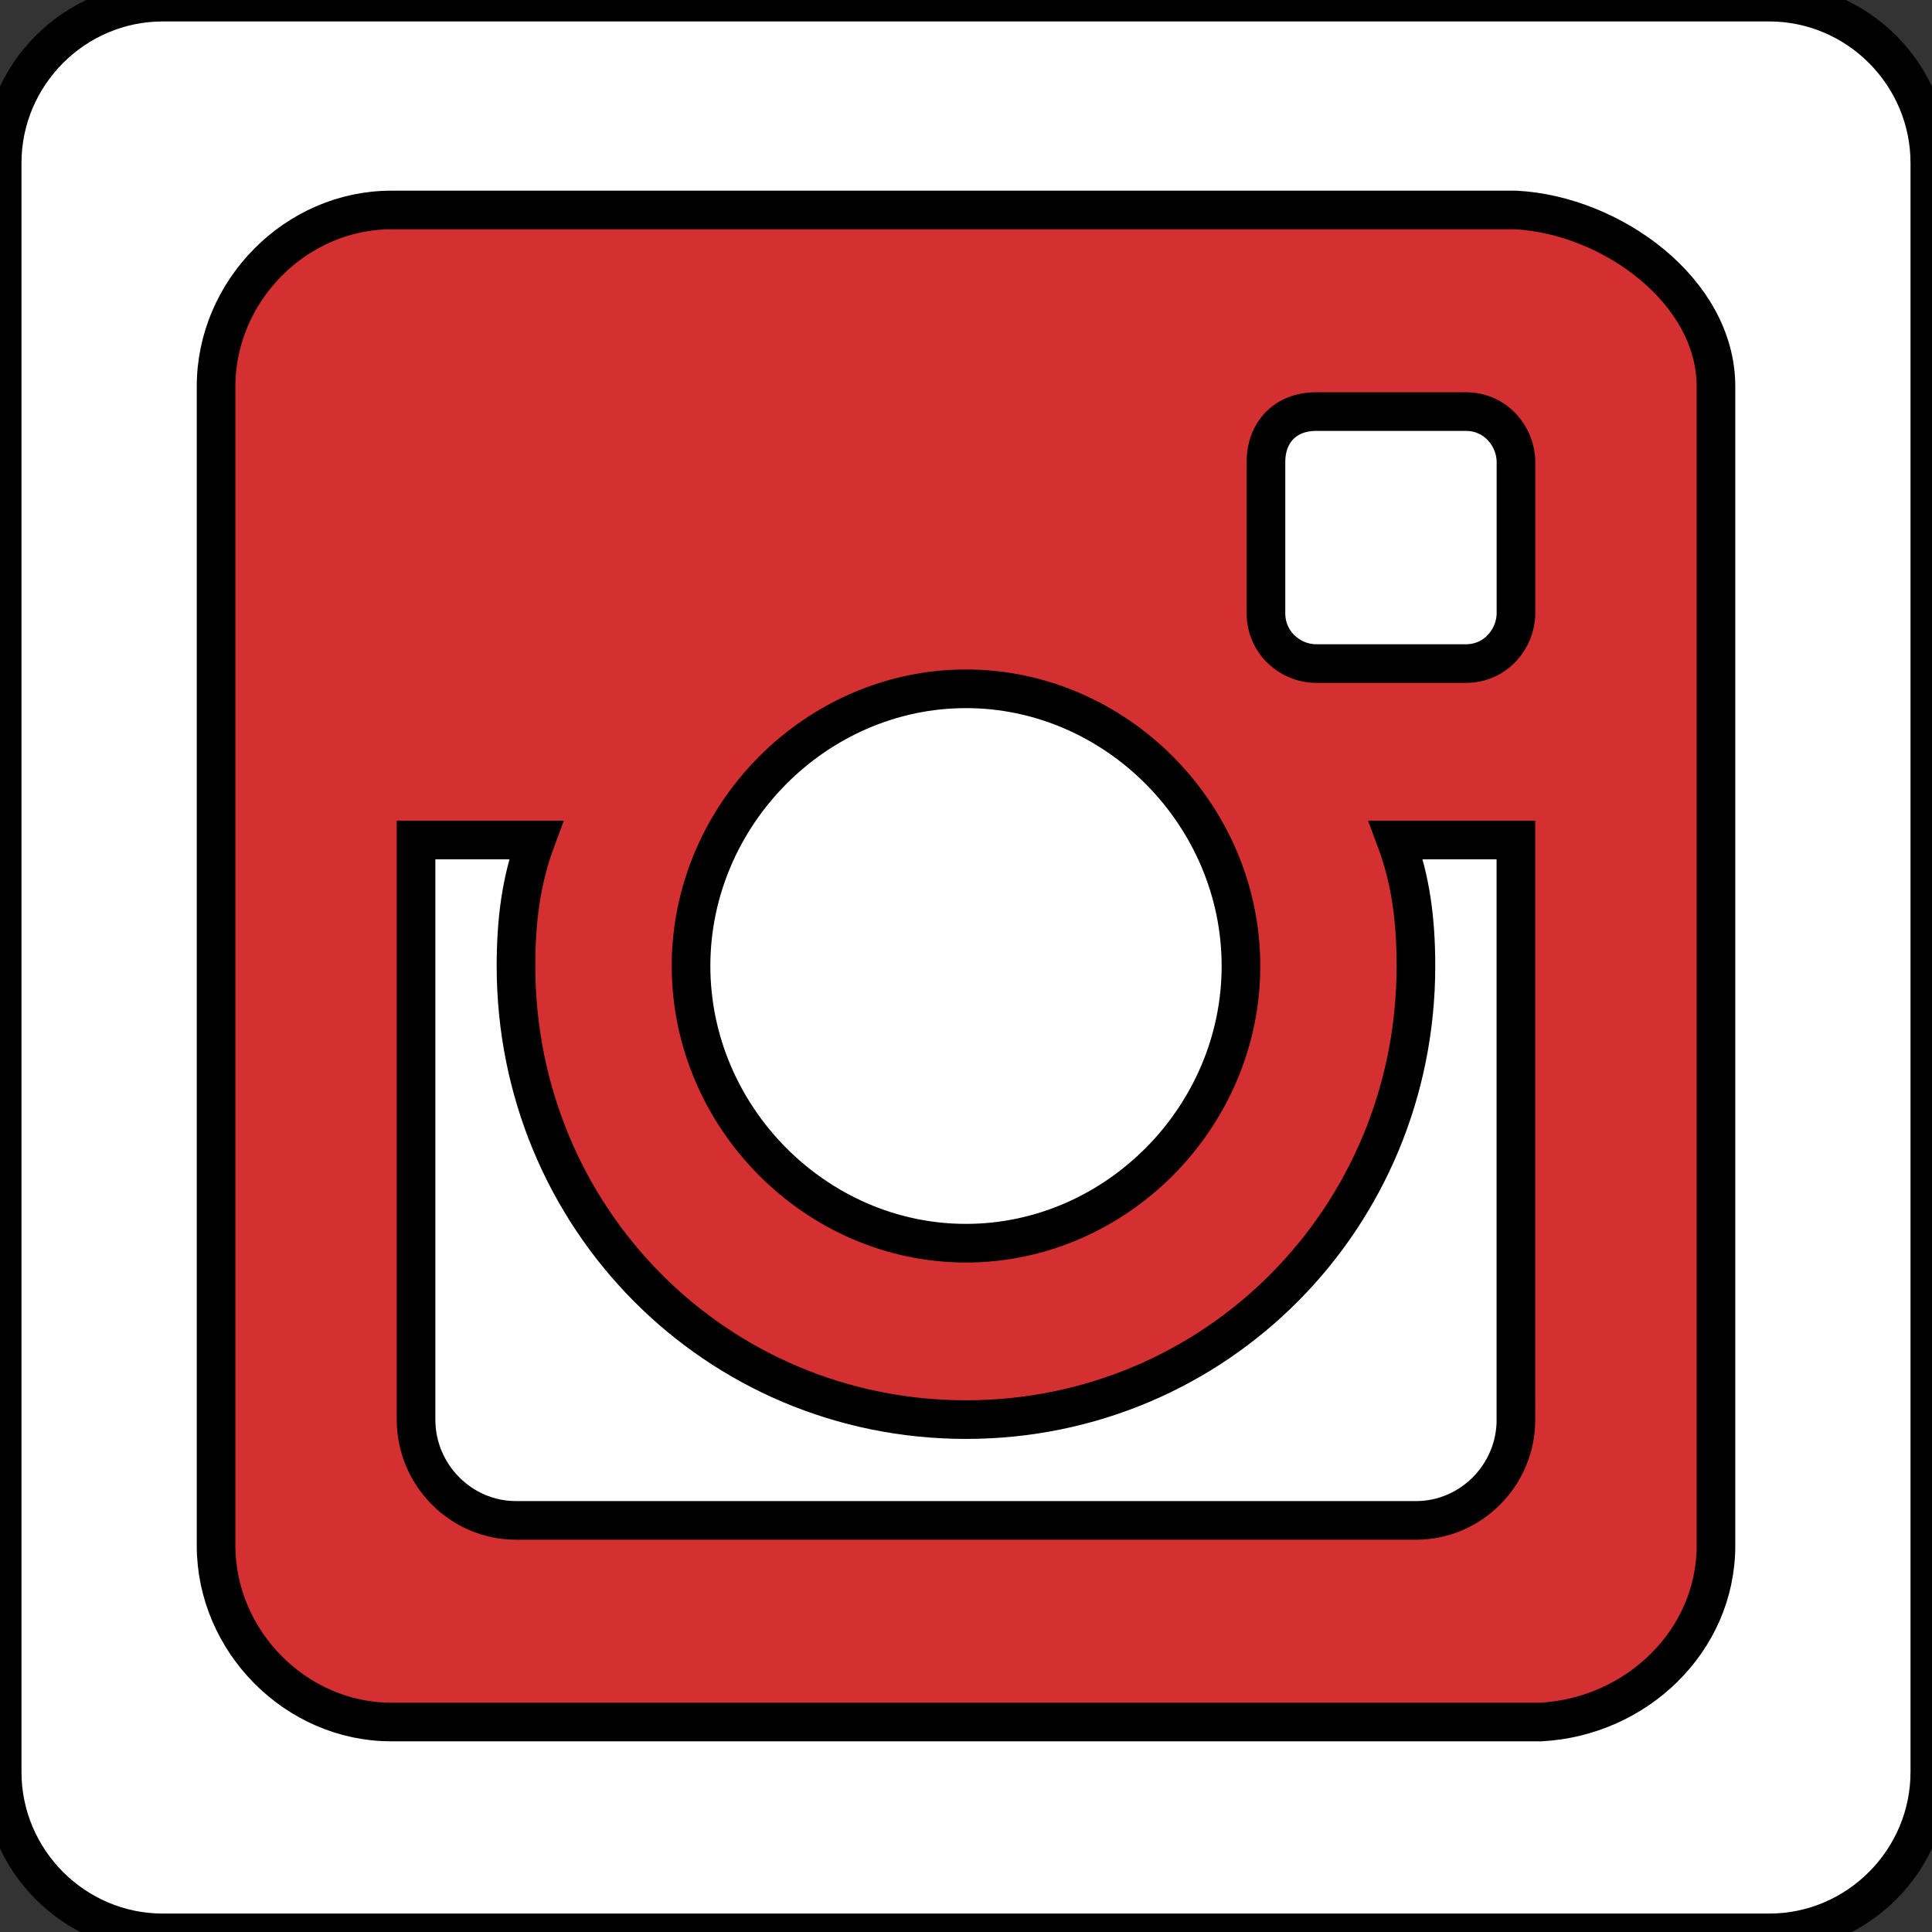 <svg width="50" height="50" xmlns="http://www.w3.org/2000/svg">

 <rect width="100%" height="100%" fill="#333333" stroke="none"/>

 <g>
  <title>background</title>
  <rect fill="none" id="canvas_background" height="402" width="582" y="-1" x="-1"/>
 </g>
 <g>
  <title>Layer 1</title>
  <path stroke="null" id="svg_1" fill="#ffffff" d="m45.787,0.055l-41.574,0c-2.287,0 -4.157,1.874 -4.157,4.164l0,41.64c0,2.29 1.871,4.164 4.157,4.164l41.574,0c2.287,0 4.157,-1.874 4.157,-4.164l0,-41.64c0,-2.29 -1.871,-4.164 -4.157,-4.164z"/>
  <path stroke="null" id="camera" fill="#d43032" d="m39.233,5.435c0,0 -29.112,0 -29.112,0c-2.458,0 -4.529,2.087 -4.529,4.565l0,0c0,0 0,30 0,30c0,2.478 2.07,4.565 4.529,4.565c0,0 29.759,0 29.759,0c2.458,-0.13 4.529,-2.087 4.529,-4.565c0,0 0,-30 0,-30c0,-2.478 -2.717,-4.435 -5.175,-4.565zm-14.233,12.391c3.882,0 7.116,3.261 7.116,7.174c0,3.913 -3.235,7.174 -7.116,7.174c-3.882,0 -7.116,-3.261 -7.116,-7.174c0,-3.913 3.235,-7.174 7.116,-7.174zm14.233,18.913c0,1.435 -1.164,2.609 -2.588,2.609l-11.645,0l-11.645,0c-1.423,0 -2.588,-1.174 -2.588,-2.609l0,-15l3.105,0c-0.388,1.043 -0.518,2.087 -0.518,3.261c0,6.522 5.175,11.739 11.645,11.739s11.645,-5.217 11.645,-11.739c0,-1.174 -0.129,-2.217 -0.518,-3.261l3.105,0l0,15zm0,-24.783l0,3.913l0,0c0,0.652 -0.518,1.304 -1.294,1.304l0,0l-3.882,0c-0.647,0 -1.294,-0.522 -1.294,-1.304l0,0l0,-3.913l0,0c0,0 0,0 0,0c0,-0.783 0.518,-1.304 1.294,-1.304l3.882,0l0,0c0.776,0 1.294,0.652 1.294,1.304c0,0 0,0 0,0l0,0z"/>
 </g>
</svg>